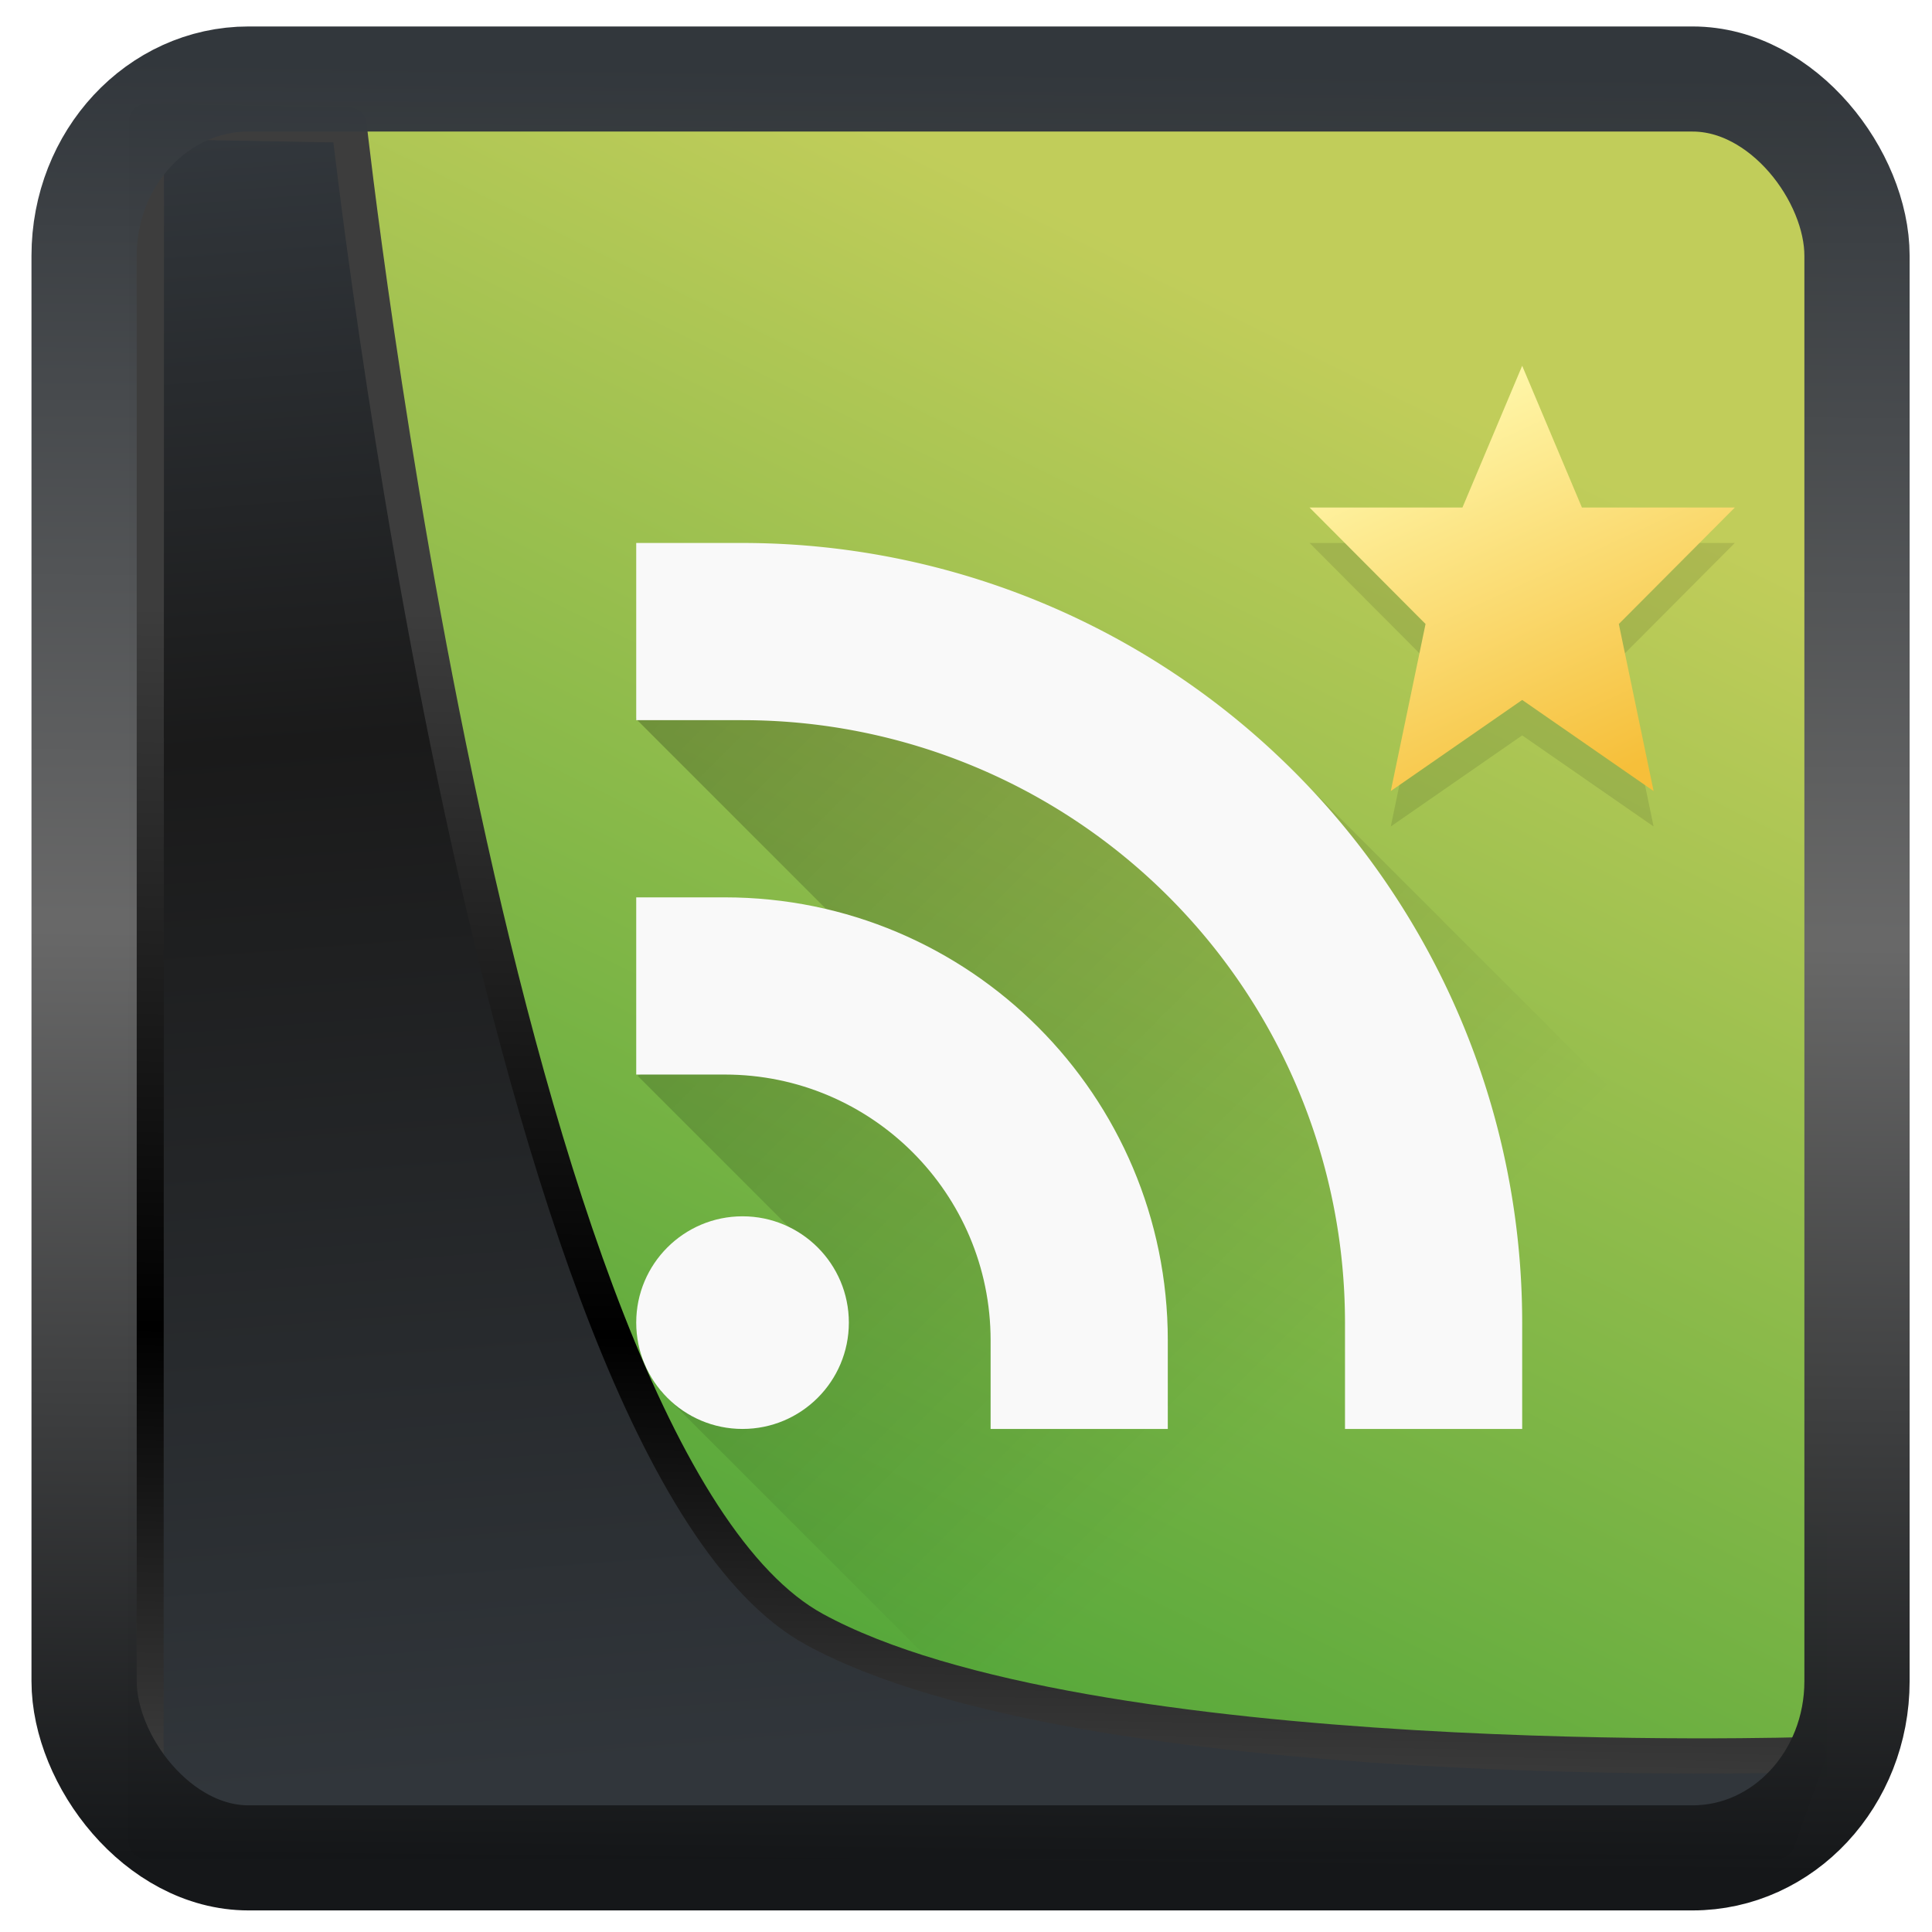 <?xml version="1.0" encoding="UTF-8" standalone="no"?>
<!-- Created with Inkscape (http://www.inkscape.org/) -->

<svg
   width="48"
   height="48"
   version="1.1"
   viewBox="0 0 48 48"
   id="svg22"
   sodipodi:docname="quiterss.svg"
   inkscape:version="1.1.2 (0a00cf5339, 2022-02-04)"
   xmlns:inkscape="http://www.inkscape.org/namespaces/inkscape"
   xmlns:sodipodi="http://sodipodi.sourceforge.net/DTD/sodipodi-0.dtd"
   xmlns:xlink="http://www.w3.org/1999/xlink"
   xmlns="http://www.w3.org/2000/svg"
   xmlns:svg="http://www.w3.org/2000/svg">
  <sodipodi:namedview
     id="namedview24"
     pagecolor="#ffffff"
     bordercolor="#666666"
     borderopacity="1.0"
     inkscape:showpageshadow="2"
     inkscape:pageopacity="0.0"
     inkscape:pagecheckerboard="0"
     inkscape:deskcolor="#d1d1d1"
     showgrid="false"
     inkscape:zoom="11.25"
     inkscape:cx="-11.288889"
     inkscape:cy="29.288889"
     inkscape:window-width="3440"
     inkscape:window-height="1359"
     inkscape:window-x="0"
     inkscape:window-y="0"
     inkscape:window-maximized="1"
     inkscape:current-layer="svg22"
     inkscape:pageshadow="2" />
  <defs
     id="defs12">
    <linearGradient
       id="linearGradient1005-3-3"
       x1="5.253"
       x2="9.382"
       y1="15.383"
       y2="2.942"
       gradientTransform="matrix(1,0,0,1,1.632,-0.617)"
       gradientUnits="userSpaceOnUse">
      <stop
         stop-color="#fa8200"
         offset="0"
         id="stop2" />
      <stop
         stop-color="#ff9600"
         offset=".37"
         id="stop4" />
      <stop
         stop-color="#ffb400"
         offset="1"
         id="stop6" />
    </linearGradient>
    <filter
       id="filter4014"
       x="-0.062"
       y="-0.058"
       width="1.125"
       height="1.115"
       color-interpolation-filters="sRGB">
      <feGaussianBlur
         stdDeviation="1.094"
         id="feGaussianBlur9" />
    </filter>
    <linearGradient
       inkscape:collect="always"
       xlink:href="#linearGradient3487"
       id="linearGradient3403"
       gradientUnits="userSpaceOnUse"
       x1="6.949"
       y1="4.555"
       x2="11.215"
       y2="59.052" />
    <linearGradient
       id="linearGradient3487">
      <stop
         style="stop-color:#32373c;stop-opacity:1"
         offset="0"
         id="stop3481" />
      <stop
         id="stop3483"
         offset="0.368"
         style="stop-color:#1a1a1a;stop-opacity:1" />
      <stop
         style="stop-color:#31363b;stop-opacity:1"
         offset="1"
         id="stop3485" />
    </linearGradient>
    <linearGradient
       inkscape:collect="always"
       xlink:href="#linearGradient20604"
       id="linearGradient20558"
       gradientUnits="userSpaceOnUse"
       x1="25.802"
       y1="20.374"
       x2="25.111"
       y2="58.913" />
    <linearGradient
       id="linearGradient20604">
      <stop
         id="stop20598"
         offset="0"
         style="stop-color:#3d3d3d;stop-opacity:1" />
      <stop
         style="stop-color:#000000;stop-opacity:1"
         offset="0.618"
         id="stop20600" />
      <stop
         id="stop20602"
         offset="1"
         style="stop-color:#3d3d3d;stop-opacity:1" />
    </linearGradient>
    <filter
       inkscape:collect="always"
       style="color-interpolation-filters:sRGB"
       id="filter20720"
       x="-0.017"
       y="-0.016"
       width="1.034"
       height="1.033">
      <feGaussianBlur
         inkscape:collect="always"
         stdDeviation="0.147"
         id="feGaussianBlur20722" />
    </filter>
    <linearGradient
       gradientTransform="translate(0.361,-0.13)"
       xlink:href="#linearGradient4555"
       id="linearGradient4557"
       x1="43.5"
       y1="64.012"
       x2="44.142"
       y2="0.306"
       gradientUnits="userSpaceOnUse" />
    <linearGradient
       id="linearGradient4555">
      <stop
         style="stop-color:#141618;stop-opacity:1"
         offset="0"
         id="stop4551" />
      <stop
         id="stop4559"
         offset="0.518"
         style="stop-color:#686868;stop-opacity:1" />
      <stop
         style="stop-color:#31363b;stop-opacity:1"
         offset="1"
         id="stop4553" />
    </linearGradient>
    <filter
       style="color-interpolation-filters:sRGB"
       id="filter4601"
       x="-0.03"
       width="1.06"
       y="-0.03"
       height="1.06">
      <feGaussianBlur
         stdDeviation="0.015"
         id="feGaussianBlur4603" />
    </filter>
    <linearGradient
       gradientTransform="translate(0.361,-0.125)"
       xlink:href="#linearGradient4585"
       id="linearGradient4587-3"
       x1="11.087"
       y1="53.86"
       x2="35.057"
       y2="5.129"
       gradientUnits="userSpaceOnUse" />
    <linearGradient
       id="linearGradient4585">
      <stop
         style="stop-color:#51a639;stop-opacity:1"
         offset="0"
         id="stop4581" />
      <stop
         style="stop-color:#c1cd5a;stop-opacity:1"
         offset="1"
         id="stop4583" />
    </linearGradient>
    <linearGradient
       gradientUnits="userSpaceOnUse"
       y2="518.592"
       x2="421.566"
       y1="507.798"
       x1="416.571"
       id="linearGradient4202"
       xlink:href="#linearGradient4167" />
    <linearGradient
       id="linearGradient4167">
      <stop
         id="stop7664"
         style="stop-color:#fff8ac;stop-opacity:1"
         offset="0" />
      <stop
         id="stop7666"
         style="stop-color:#f6bf3a;stop-opacity:1"
         offset="1" />
    </linearGradient>
    <linearGradient
       gradientUnits="userSpaceOnUse"
       y2="35"
       x2="30"
       y1="14"
       x1="9"
       id="linearGradient4229"
       xlink:href="#linearGradient4223" />
    <linearGradient
       id="linearGradient4223">
      <stop
         id="stop7654"
         offset="0"
         style="stop-color:#000000;stop-opacity:1;" />
      <stop
         id="stop7656"
         offset="1"
         style="stop-color:#000000;stop-opacity:0;" />
    </linearGradient>
  </defs>
  <g
     id="g883"
     transform="matrix(0.662,0,0,0.662,3.298,2.128)">
    <rect
       style="opacity:1;fill:url(#linearGradient4587-3);fill-opacity:1;stroke:none;stroke-width:1.146;stroke-linejoin:round;stroke-miterlimit:7.8;stroke-dasharray:none;stroke-opacity:0.995"
       id="rect4539-1"
       width="62.567"
       height="62.867"
       x="1.033"
       y="0.601" />
    <g
       id="g7692"
       transform="matrix(1.33,0,0,1.33,-505.884,-663.528)">
      <path
         id="path7678"
         d="m 419.571,517.227 3.708,2.571 -0.981,-4.714 3.273,-3.286 h -4.314 l -1.686,-4 -1.686,4 h -4.314 l 3.273,3.286 -0.981,4.714 z"
         style="opacity:0.1;fill:#000000;fill-opacity:1"
         inkscape:connector-curvature="0" />
      <path
         id="path7680"
         style="opacity:1;fill:url(#linearGradient4202);fill-opacity:1"
         d="m 419.571,516.227 3.708,2.571 -0.981,-4.714 3.273,-3.286 h -4.314 l -1.686,-4 -1.686,4 h -4.314 l 3.273,3.286 -0.981,4.714 z"
         inkscape:connector-curvature="0" />
      <path
         id="path7682"
         transform="translate(384.571,499.798)"
         d="m 18.404,13.852 -8.418,3.104 6.916,6.916 -6.865,3.16 4.777,4.777 -4.123,4.125 L 18.758,44 H 41 c 1.662,0 3,-1.338 3,-3 V 33.902 L 28.037,17.939 Z"
         style="opacity:0.25;fill:url(#linearGradient4229);fill-opacity:1;stroke:none;stroke-width:2;stroke-linecap:round;stroke-linejoin:round;stroke-miterlimit:4;stroke-dasharray:none;stroke-opacity:1"
         inkscape:connector-curvature="0" />
      <g
         id="g7690"
         transform="translate(382.571,499.798)">
        <circle
           id="circle7684"
           style="opacity:1;fill:#f9f9f9;fill-opacity:1;stroke:none"
           cx="15"
           cy="34"
           r="3" />
        <path
           id="path7686"
           style="opacity:1;fill:#f9f9f9;fill-opacity:1;stroke:none"
           d="m 12,22 v 5 h 2.5 c 4.142,0 7.5,3.358 7.5,7.5 V 37 h 5 V 34.5 C 27,27.596 21.404,22 14.5,22"
           inkscape:connector-curvature="0" />
        <path
           id="path7688"
           style="opacity:1;fill:#f9f9f9;fill-opacity:1;stroke:none"
           d="m 12,12 v 5 h 3 a 17,17 0 0 1 17,17 v 3 h 5 V 34 A 22,22 0 0 0 15,12 Z"
           inkscape:connector-curvature="0" />
      </g>
    </g>
  </g>
  <path
     style="display:inline;mix-blend-mode:normal;fill:url(#linearGradient3403);fill-opacity:1;stroke:url(#linearGradient20558);stroke-width:1.162;stroke-linecap:butt;stroke-linejoin:round;stroke-miterlimit:4;stroke-dasharray:none;stroke-opacity:1;filter:url(#filter20720)"
     d="M 4.704,3.981 4.691,60.802 H 58.595 l 1.022,-2.866 c 0,0 -23.875,0.766 -32.844,-4.14 C 16.258,48.042 11.401,4.098 11.401,4.098 Z"
     id="path1686"
     sodipodi:nodetypes="ccccscc"
     transform="matrix(0.752,0,0,0.752,0.1,0.025)"
     inkscape:label="folder" />
  <rect
     style="display:inline;fill:none;fill-opacity:1;stroke:url(#linearGradient4557);stroke-width:3.714;stroke-linejoin:round;stroke-miterlimit:7.8;stroke-dasharray:none;stroke-opacity:0.995;filter:url(#filter4601)"
     id="rect4539"
     width="62.567"
     height="62.867"
     x="1.032"
     y="0.596"
     ry="6.245"
     rx="5.803"
     transform="matrix(0.704,0,0,0.703,1.363,1.544)"
     inkscape:label="contour" />
</svg>
